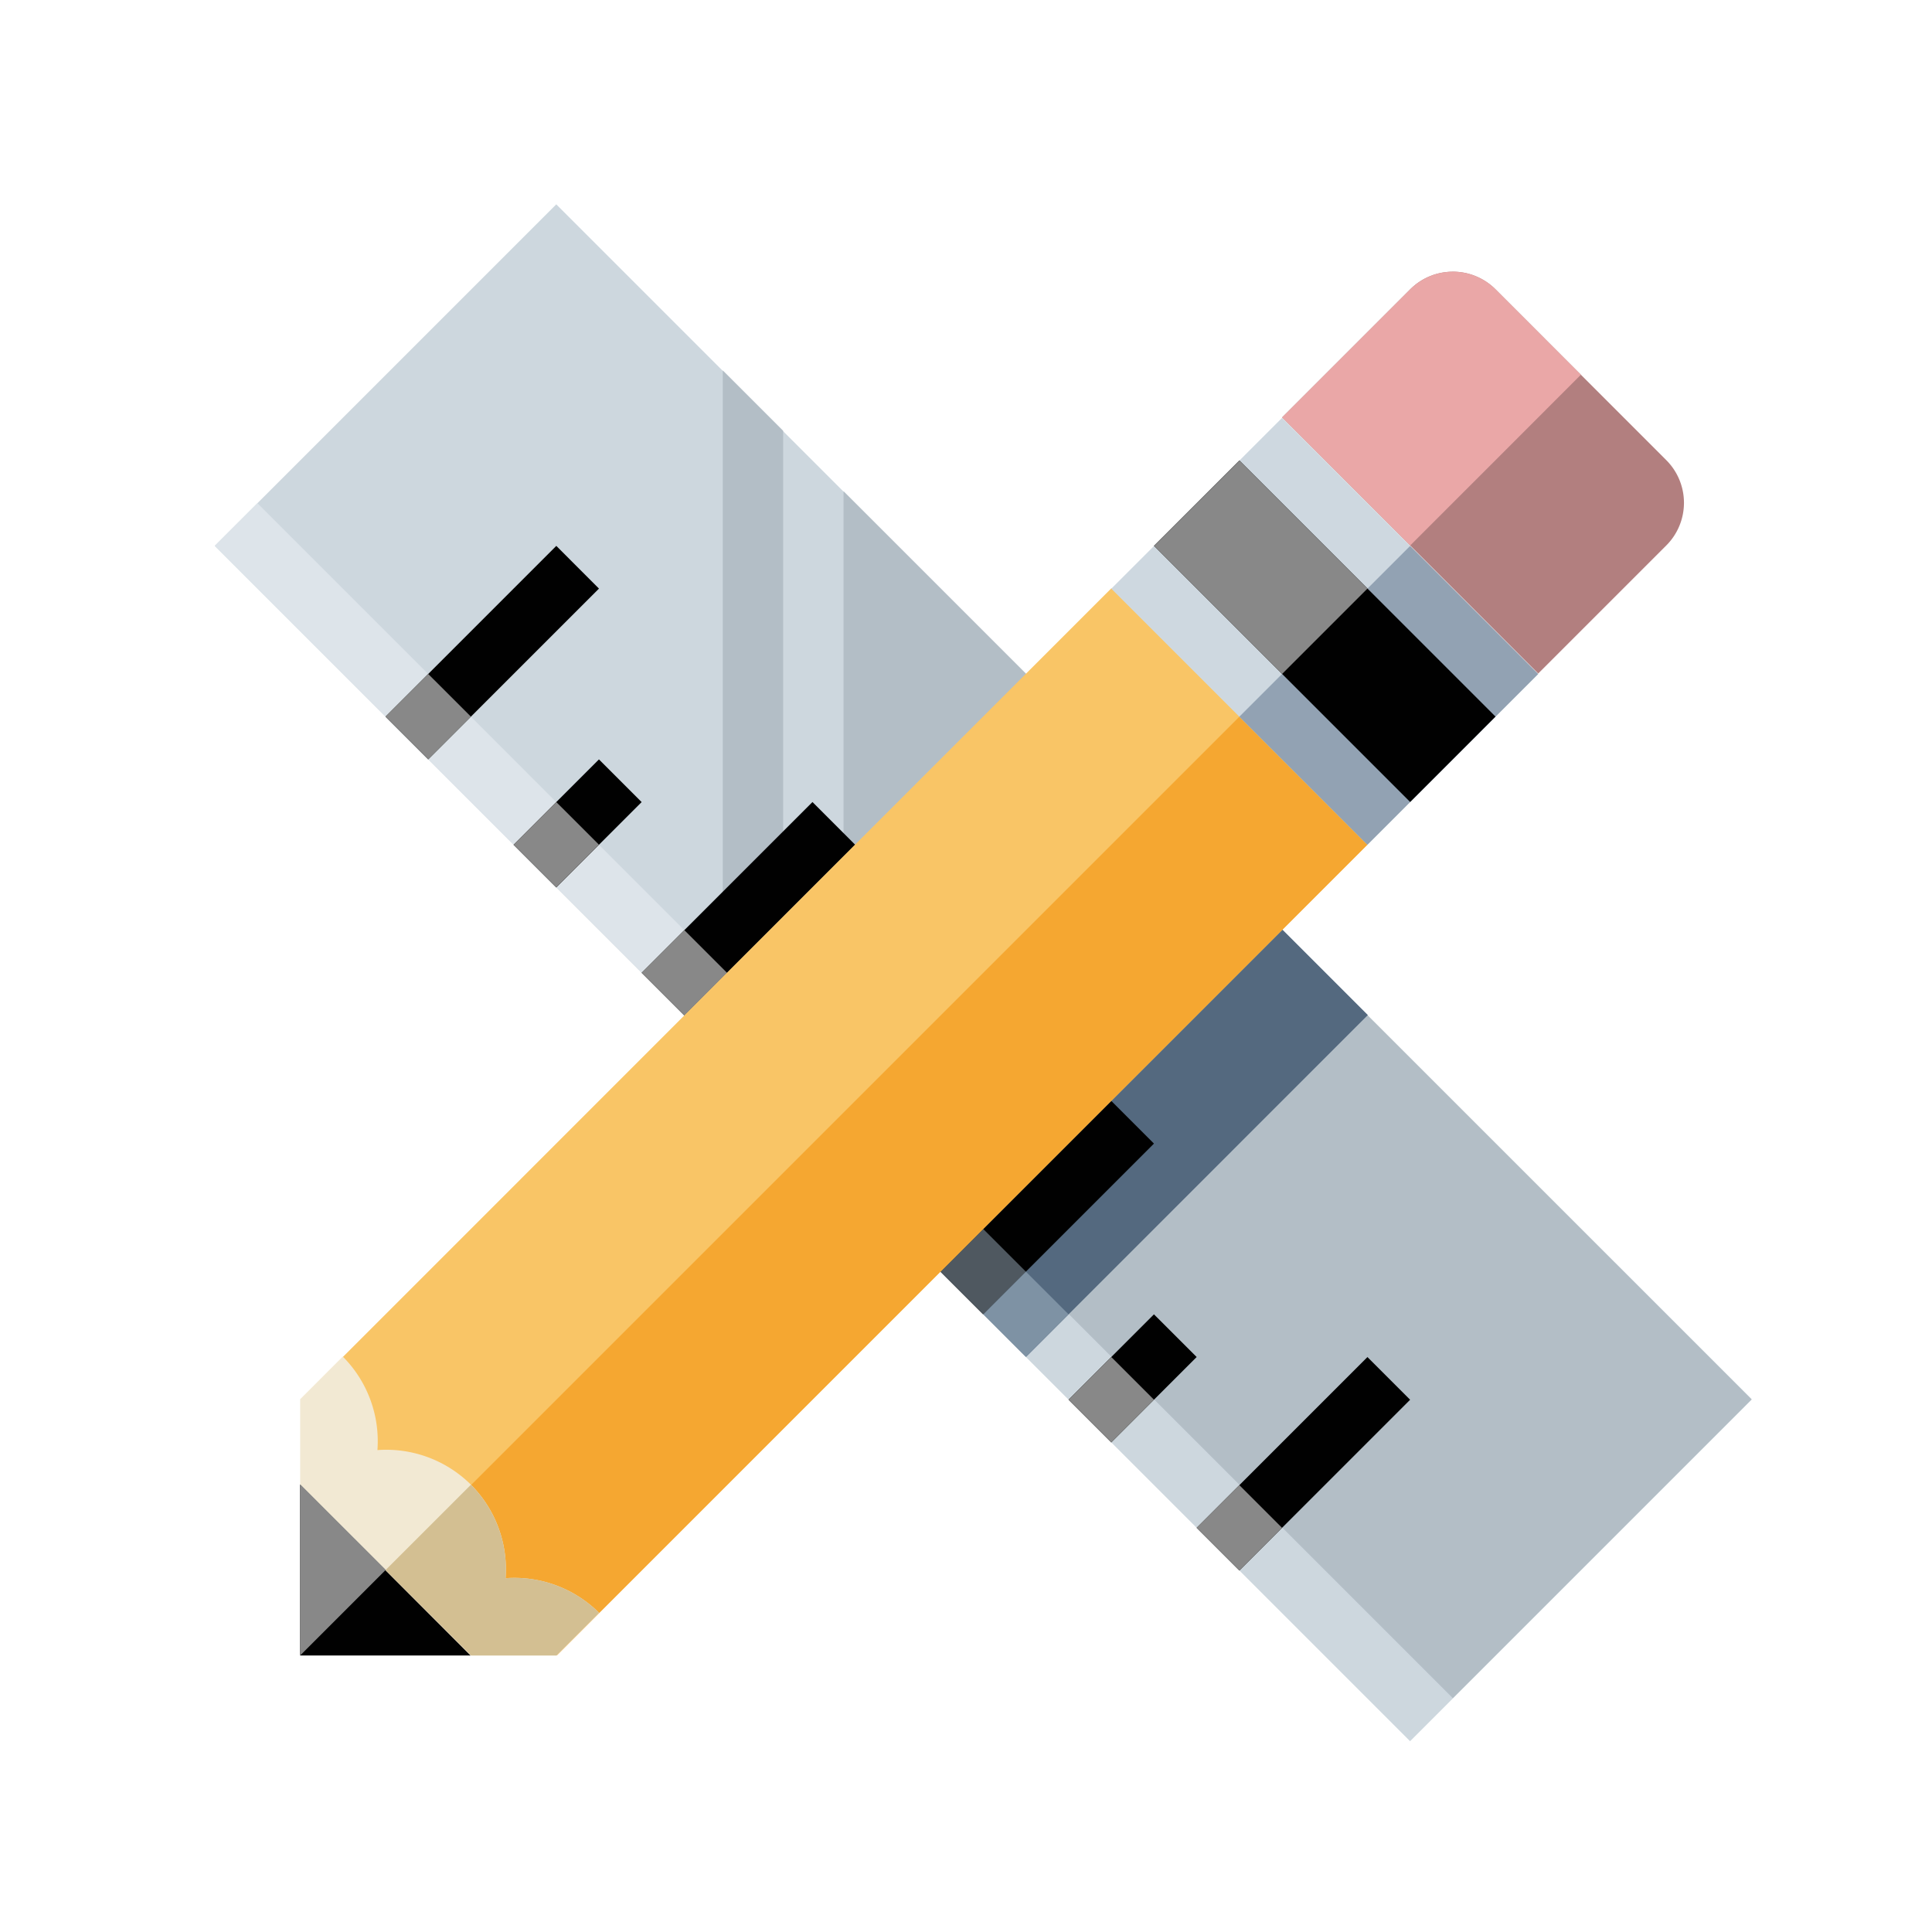<?xml version="1.0" standalone="no"?><!DOCTYPE svg PUBLIC "-//W3C//DTD SVG 1.1//EN" "http://www.w3.org/Graphics/SVG/1.1/DTD/svg11.dtd"><svg t="1568107378889" class="icon" viewBox="0 0 1024 1024" version="1.1" xmlns="http://www.w3.org/2000/svg" p-id="20789" xmlns:xlink="http://www.w3.org/1999/xlink" width="200" height="200"><defs><style type="text/css"></style></defs><path d="M113.824 289.328L294.832 108.304l633.552 633.552L747.376 922.88z" fill="#CDD7DE" p-id="20790"></path><path d="M447.088 260.352v316.752l322.944 322.944 158.4-158.4z" fill="#B3BEC6" p-id="20791"></path><path d="M113.824 289.36l22.624-22.64 316.784 316.8-22.624 22.608z" fill="#DDE4EA" p-id="20792"></path><path d="M415.088 545.12V228.336l-32-32v316.752z" fill="#B3BEC6" p-id="20793"></path><path d="M498.72 673.76l181.008-181.008 45.248 45.248L543.968 719.04z" fill="#54697F" p-id="20794"></path><path d="M204.336 379.84l90.512-90.512 22.624 22.64-90.512 90.496zM340.112 515.6l90.512-90.512 22.624 22.64-90.512 90.496zM498.48 674.016l90.512-90.512 22.624 22.624-90.512 90.512zM634.256 809.776l90.512-90.512 22.624 22.624-90.512 90.512zM566.368 741.872l45.248-45.248 22.64 22.624-45.264 45.264zM407.968 583.488l45.264-45.248 22.624 22.624-45.248 45.264zM272.208 447.744l45.248-45.248 22.624 22.624-45.248 45.248z" fill="#010101" p-id="20795"></path><path d="M204.336 379.856l22.64-22.624L249.6 379.84l-22.624 22.624zM272.208 447.712l22.624-22.624 22.64 22.624-22.64 22.624zM340.096 515.616l22.624-22.624 22.624 22.624-22.624 22.624zM408 583.52l22.624-22.64 22.624 22.624-22.624 22.624z" fill="#888888" p-id="20796"></path><path d="M498.48 674l22.64-22.624 22.624 22.624-22.624 22.624z" fill="#4F5860" p-id="20797"></path><path d="M521.12 696.624l22.608-22.624 22.64 22.624-22.64 22.624z" fill="#7E92A4" p-id="20798"></path><path d="M566.384 741.872l22.624-22.624 22.624 22.624-22.624 22.624zM634.24 809.76l22.64-22.608 22.624 22.624-22.624 22.624z" fill="#888888" p-id="20799"></path><path d="M159.248 741.712L589.12 311.728l135.792 135.744L295.04 877.456z" fill="#F9C566" p-id="20800"></path><path d="M227.2 809.552l429.92-429.92 67.872 67.872-429.92 429.92z" fill="#F5A731" p-id="20801"></path><path d="M770.032 144c-8.192 0-16.384 3.12-22.624 9.36l-67.872 67.872 135.744 135.76 67.872-67.872a31.968 31.968 0 0 0 0-45.248l-90.464-90.496a32.048 32.048 0 0 0-22.656-9.392z" fill="#B27F7F" p-id="20802"></path><path d="M837.92 198.624l-45.232-45.248c-6.24-6.24-14.432-9.376-22.624-9.376s-16.384 3.136-22.624 9.376l-67.872 67.872 67.872 67.872 90.464-90.496z" fill="#EAA7A7" p-id="20803"></path><path d="M589.024 312l90.496-90.512 135.744 135.744-90.512 90.496z" fill="#CED8E0" p-id="20804"></path><path d="M656.88 379.856l90.512-90.496 67.872 67.872-90.512 90.512z" fill="#92A2B3" p-id="20805"></path><path d="M159.088 786.816v90.624h90.368z" fill="#010101" p-id="20806"></path><path d="M200.048 768.576a63.552 63.552 0 0 0-18.336-49.536l-22.624 22.624v45.248L249.6 877.44h45.28l22.624-22.624a63.6 63.6 0 0 0-49.536-18.336 63.52 63.52 0 0 0-18.336-49.536 63.68 63.68 0 0 0-49.568-18.368z" fill="#F2E9D3" p-id="20807"></path><path d="M249.6 786.944l-45.264 45.248L249.6 877.44h45.28l22.624-22.624a63.6 63.6 0 0 0-49.536-18.336 63.552 63.552 0 0 0-18.368-49.536z" fill="#D3BF92" p-id="20808"></path><path d="M611.632 289.296l45.264-45.248 135.76 135.76-45.248 45.264z" fill="#010101" p-id="20809"></path><path d="M611.632 289.344l45.264-45.248 67.872 67.872-45.248 45.264zM159.088 786.688v90.752l45.376-45.392z" fill="#888888" p-id="20810"></path></svg>